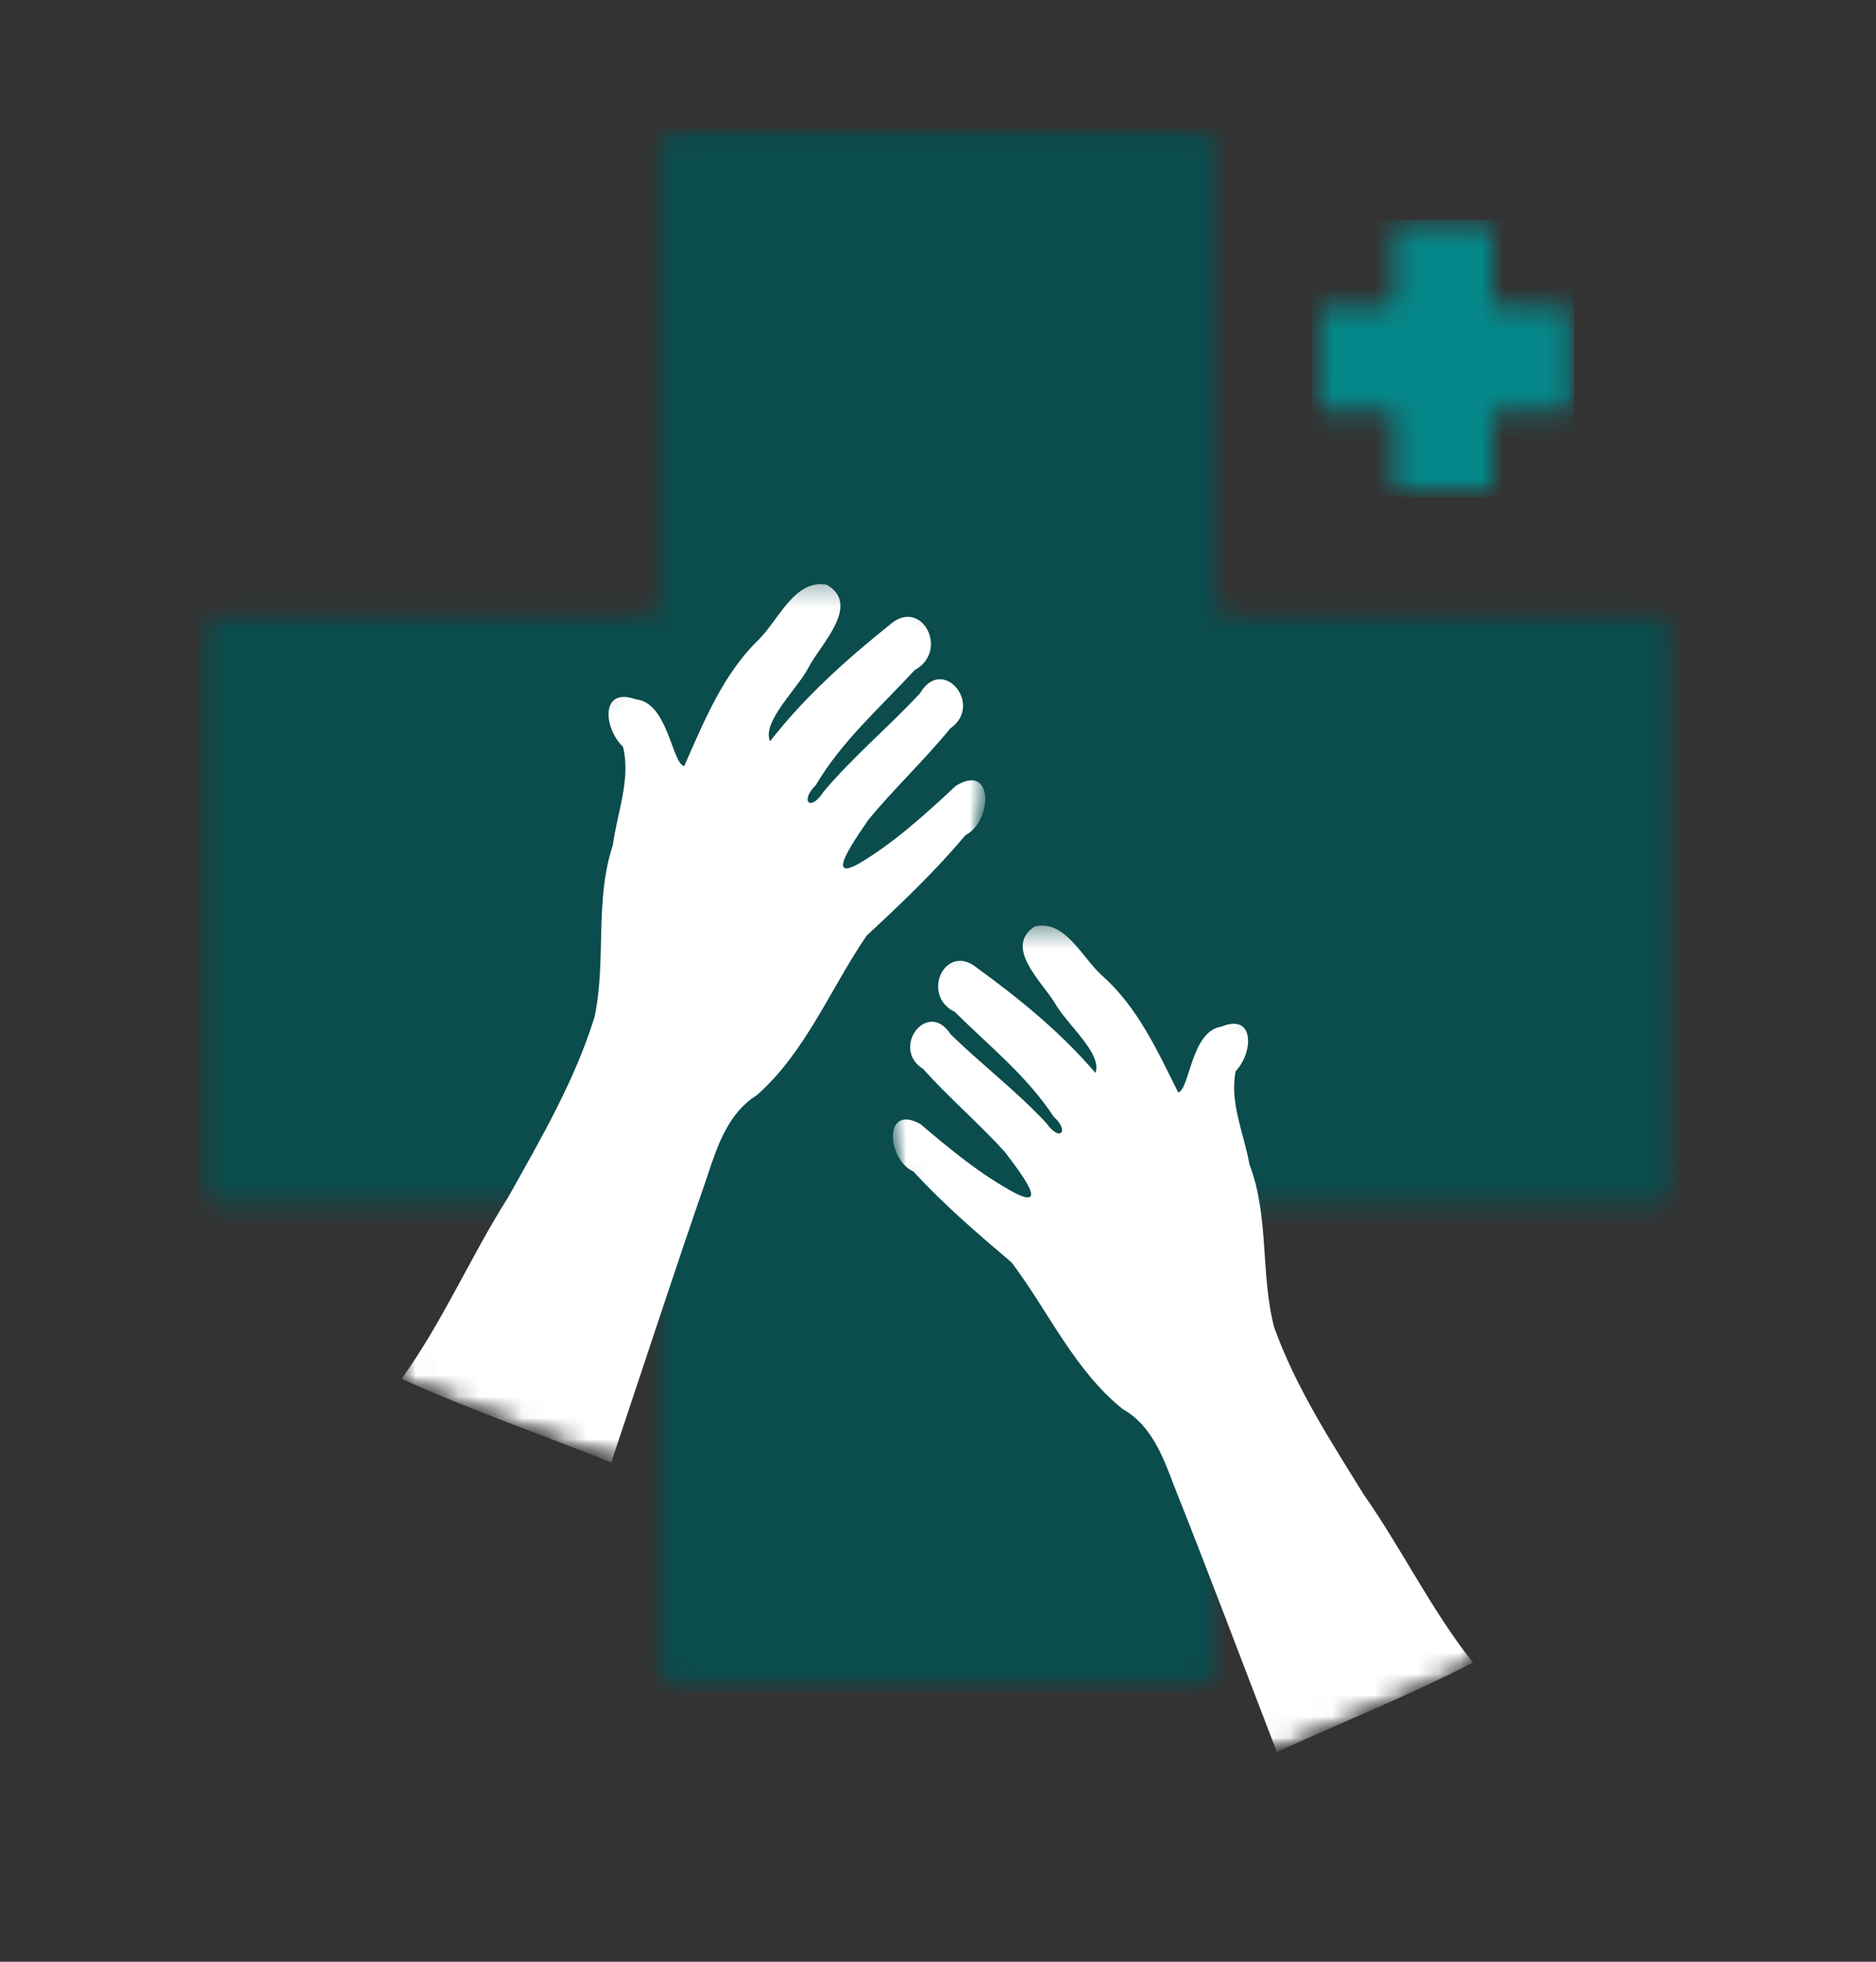 <svg width="88" height="92" viewBox="0 0 88 92" fill="none" xmlns="http://www.w3.org/2000/svg">
<rect x="0" y="0" width="88" height="92" fill="#333333" stroke="none"/>
<mask id="mask0_2057_2006" style="mask-type:luminance" maskUnits="userSpaceOnUse" x="9" y="6" width="70" height="74">
<path d="M9.285 6.013H78.715V79.388H9.285V6.013Z" fill="white"/>
</mask>
<g mask="url(#mask0_2057_2006)">
<mask id="mask1_2057_2006" style="mask-type:luminance" maskUnits="userSpaceOnUse" x="9" y="6" width="70" height="74">
<path d="M56.139 6.013H31.861C31.376 6.013 30.982 6.429 30.982 6.943V28.012C30.982 28.526 30.587 28.942 30.102 28.942H10.165C9.679 28.942 9.285 29.359 9.285 29.872V55.528C9.285 56.042 9.679 56.458 10.165 56.458H30.102C30.587 56.458 30.982 56.875 30.982 57.388V78.458C30.982 78.971 31.376 79.388 31.861 79.388H56.139C56.624 79.388 57.019 78.971 57.019 78.458V57.388C57.019 56.875 57.413 56.458 57.898 56.458H77.835C78.321 56.458 78.715 56.042 78.715 55.528V29.872C78.715 29.359 78.321 28.942 77.835 28.942H57.898C57.413 28.942 57.019 28.526 57.019 28.012V6.943C57.019 6.429 56.624 6.013 56.139 6.013Z" fill="white"/>
</mask>
<g mask="url(#mask1_2057_2006)">
<path d="M9.285 6.013H78.715V79.388H9.285V6.013Z" fill="#0B4C4D"/>
</g>
</g>
<mask id="mask2_2057_2006" style="mask-type:luminance" maskUnits="userSpaceOnUse" x="61" y="10" width="13" height="14">
<path d="M61.546 10.313H73.839V23.305H61.546V10.313Z" fill="white"/>
</mask>
<g mask="url(#mask2_2057_2006)">
<mask id="mask3_2057_2006" style="mask-type:luminance" maskUnits="userSpaceOnUse" x="61" y="10" width="13" height="14">
<path d="M69.646 10.313H65.74C65.545 10.313 65.388 10.48 65.388 10.685V14.001C65.388 14.206 65.23 14.373 65.036 14.373H61.898C61.704 14.373 61.546 14.54 61.546 14.745V18.873C61.546 19.078 61.704 19.245 61.898 19.245H65.036C65.23 19.245 65.388 19.412 65.388 19.617V22.933C65.388 23.138 65.545 23.305 65.74 23.305H69.646C69.84 23.305 69.998 23.138 69.998 22.933V19.617C69.998 19.412 70.155 19.245 70.35 19.245H73.487C73.682 19.245 73.839 19.078 73.839 18.873V14.745C73.839 14.54 73.682 14.373 73.487 14.373H70.35C70.155 14.373 69.998 14.206 69.998 14.001V10.685C69.998 10.48 69.84 10.313 69.646 10.313Z" fill="white"/>
</mask>
<g mask="url(#mask3_2057_2006)">
<path d="M61.546 10.313H73.839V23.305H61.546V10.313Z" fill="#058789"/>
</g>
</g>
<mask id="mask4_2057_2006" style="mask-type:luminance" maskUnits="userSpaceOnUse" x="18" y="27" width="29" height="42">
<path d="M18.773 27.272H46.229V68.688H18.773V27.272Z" fill="white"/>
</mask>
<g mask="url(#mask4_2057_2006)">
<mask id="mask5_2057_2006" style="mask-type:luminance" maskUnits="userSpaceOnUse" x="17" y="23" width="33" height="49">
<path d="M31.203 23.305L49.382 30.342L35.218 71.211L17.039 64.175L31.203 23.305Z" fill="white"/>
</mask>
<g mask="url(#mask5_2057_2006)">
<mask id="mask6_2057_2006" style="mask-type:luminance" maskUnits="userSpaceOnUse" x="17" y="23" width="33" height="49">
<path d="M31.203 23.305L49.382 30.342L35.218 71.211L17.039 64.175L31.203 23.305Z" fill="white"/>
</mask>
<g mask="url(#mask6_2057_2006)">
<path d="M18.837 64.663C20.765 61.997 22.078 58.918 23.843 56.139C25.358 53.425 26.956 50.7 27.889 47.694C28.452 45.038 27.881 42.239 28.748 39.636C28.946 38.117 29.603 36.547 29.223 35.021C28.308 34.148 28.149 32.19 29.834 32.8C31.336 32.943 31.521 35.825 32.095 35.928C33.025 33.828 33.912 31.633 35.558 30.027C36.51 29.113 37.265 27.145 38.776 27.419C40.389 28.347 38.546 30.166 37.97 31.227C37.434 32.3 35.716 33.843 36.123 34.764C37.727 32.699 39.697 30.937 41.716 29.317C43.218 27.961 44.564 30.521 42.907 31.425C41.302 33.17 39.498 34.74 38.267 36.82C37.507 37.573 38.012 38.095 38.632 37.13C40.031 35.47 41.689 34.093 43.16 32.509C44.209 30.715 46.163 33.057 44.578 34.16C43.362 35.65 41.962 36.957 40.743 38.436C40.331 39.055 38.545 41.48 40.311 40.49C41.971 39.499 43.413 38.18 44.836 36.855C46.619 35.742 46.571 38.511 45.285 39.17C43.864 40.87 42.259 42.386 40.653 43.88C38.946 46.374 37.792 49.346 35.504 51.359C34.165 52.194 33.646 53.729 33.165 55.208C31.624 59.65 30.167 64.124 28.672 68.582C25.396 67.274 22.053 66.122 18.837 64.662V64.663Z" fill="white"/>
</g>
</g>
</g>
<mask id="mask7_2057_2006" style="mask-type:luminance" maskUnits="userSpaceOnUse" x="41" y="43" width="29" height="40">
<path d="M41.771 43.392H69.227V82.328H41.771V43.392Z" fill="white"/>
</mask>
<g mask="url(#mask7_2057_2006)">
<mask id="mask8_2057_2006" style="mask-type:luminance" maskUnits="userSpaceOnUse" x="38" y="39" width="33" height="46">
<path d="M38.544 46.738L55.582 39.175L70.78 77.418L53.742 84.98L38.544 46.738Z" fill="white"/>
</mask>
<g mask="url(#mask8_2057_2006)">
<mask id="mask9_2057_2006" style="mask-type:luminance" maskUnits="userSpaceOnUse" x="38" y="39" width="33" height="46">
<path d="M55.587 39.173L38.549 46.735L53.747 84.978L70.785 77.415L55.587 39.173Z" fill="white"/>
</mask>
<g mask="url(#mask9_2057_2006)">
<path d="M69.097 77.973C67.149 75.524 65.769 72.654 63.972 70.091C62.416 67.578 60.779 65.058 59.766 62.239C59.119 59.737 59.545 57.045 58.61 54.607C58.358 53.171 57.666 51.706 57.964 50.236C58.798 49.362 58.868 47.489 57.289 48.149C55.865 48.356 55.809 51.108 55.267 51.233C54.293 49.277 53.357 47.228 51.723 45.777C50.777 44.951 49.976 43.113 48.549 43.446C47.051 44.404 48.883 46.05 49.475 47.032C50.031 48.03 51.731 49.418 51.383 50.314C49.769 48.423 47.819 46.837 45.829 45.39C44.342 44.169 43.168 46.669 44.784 47.453C46.384 49.039 48.167 50.45 49.428 52.373C50.183 53.053 49.724 53.574 49.093 52.684C47.692 51.169 46.054 49.936 44.587 48.498C43.513 46.838 41.752 49.159 43.307 50.136C44.527 51.497 45.915 52.676 47.138 54.027C47.557 54.597 49.359 56.822 47.635 55.962C46.012 55.097 44.584 53.909 43.174 52.714C41.43 51.737 41.591 54.371 42.844 54.939C44.269 56.49 45.86 57.858 47.452 59.205C49.182 61.5 50.405 64.276 52.669 66.086C53.978 66.819 54.537 68.255 55.057 69.641C56.712 73.798 58.286 77.989 59.896 82.165C62.961 80.766 66.096 79.513 69.097 77.972V77.973Z" fill="white"/>
</g>
</g>
</g>
</svg>
